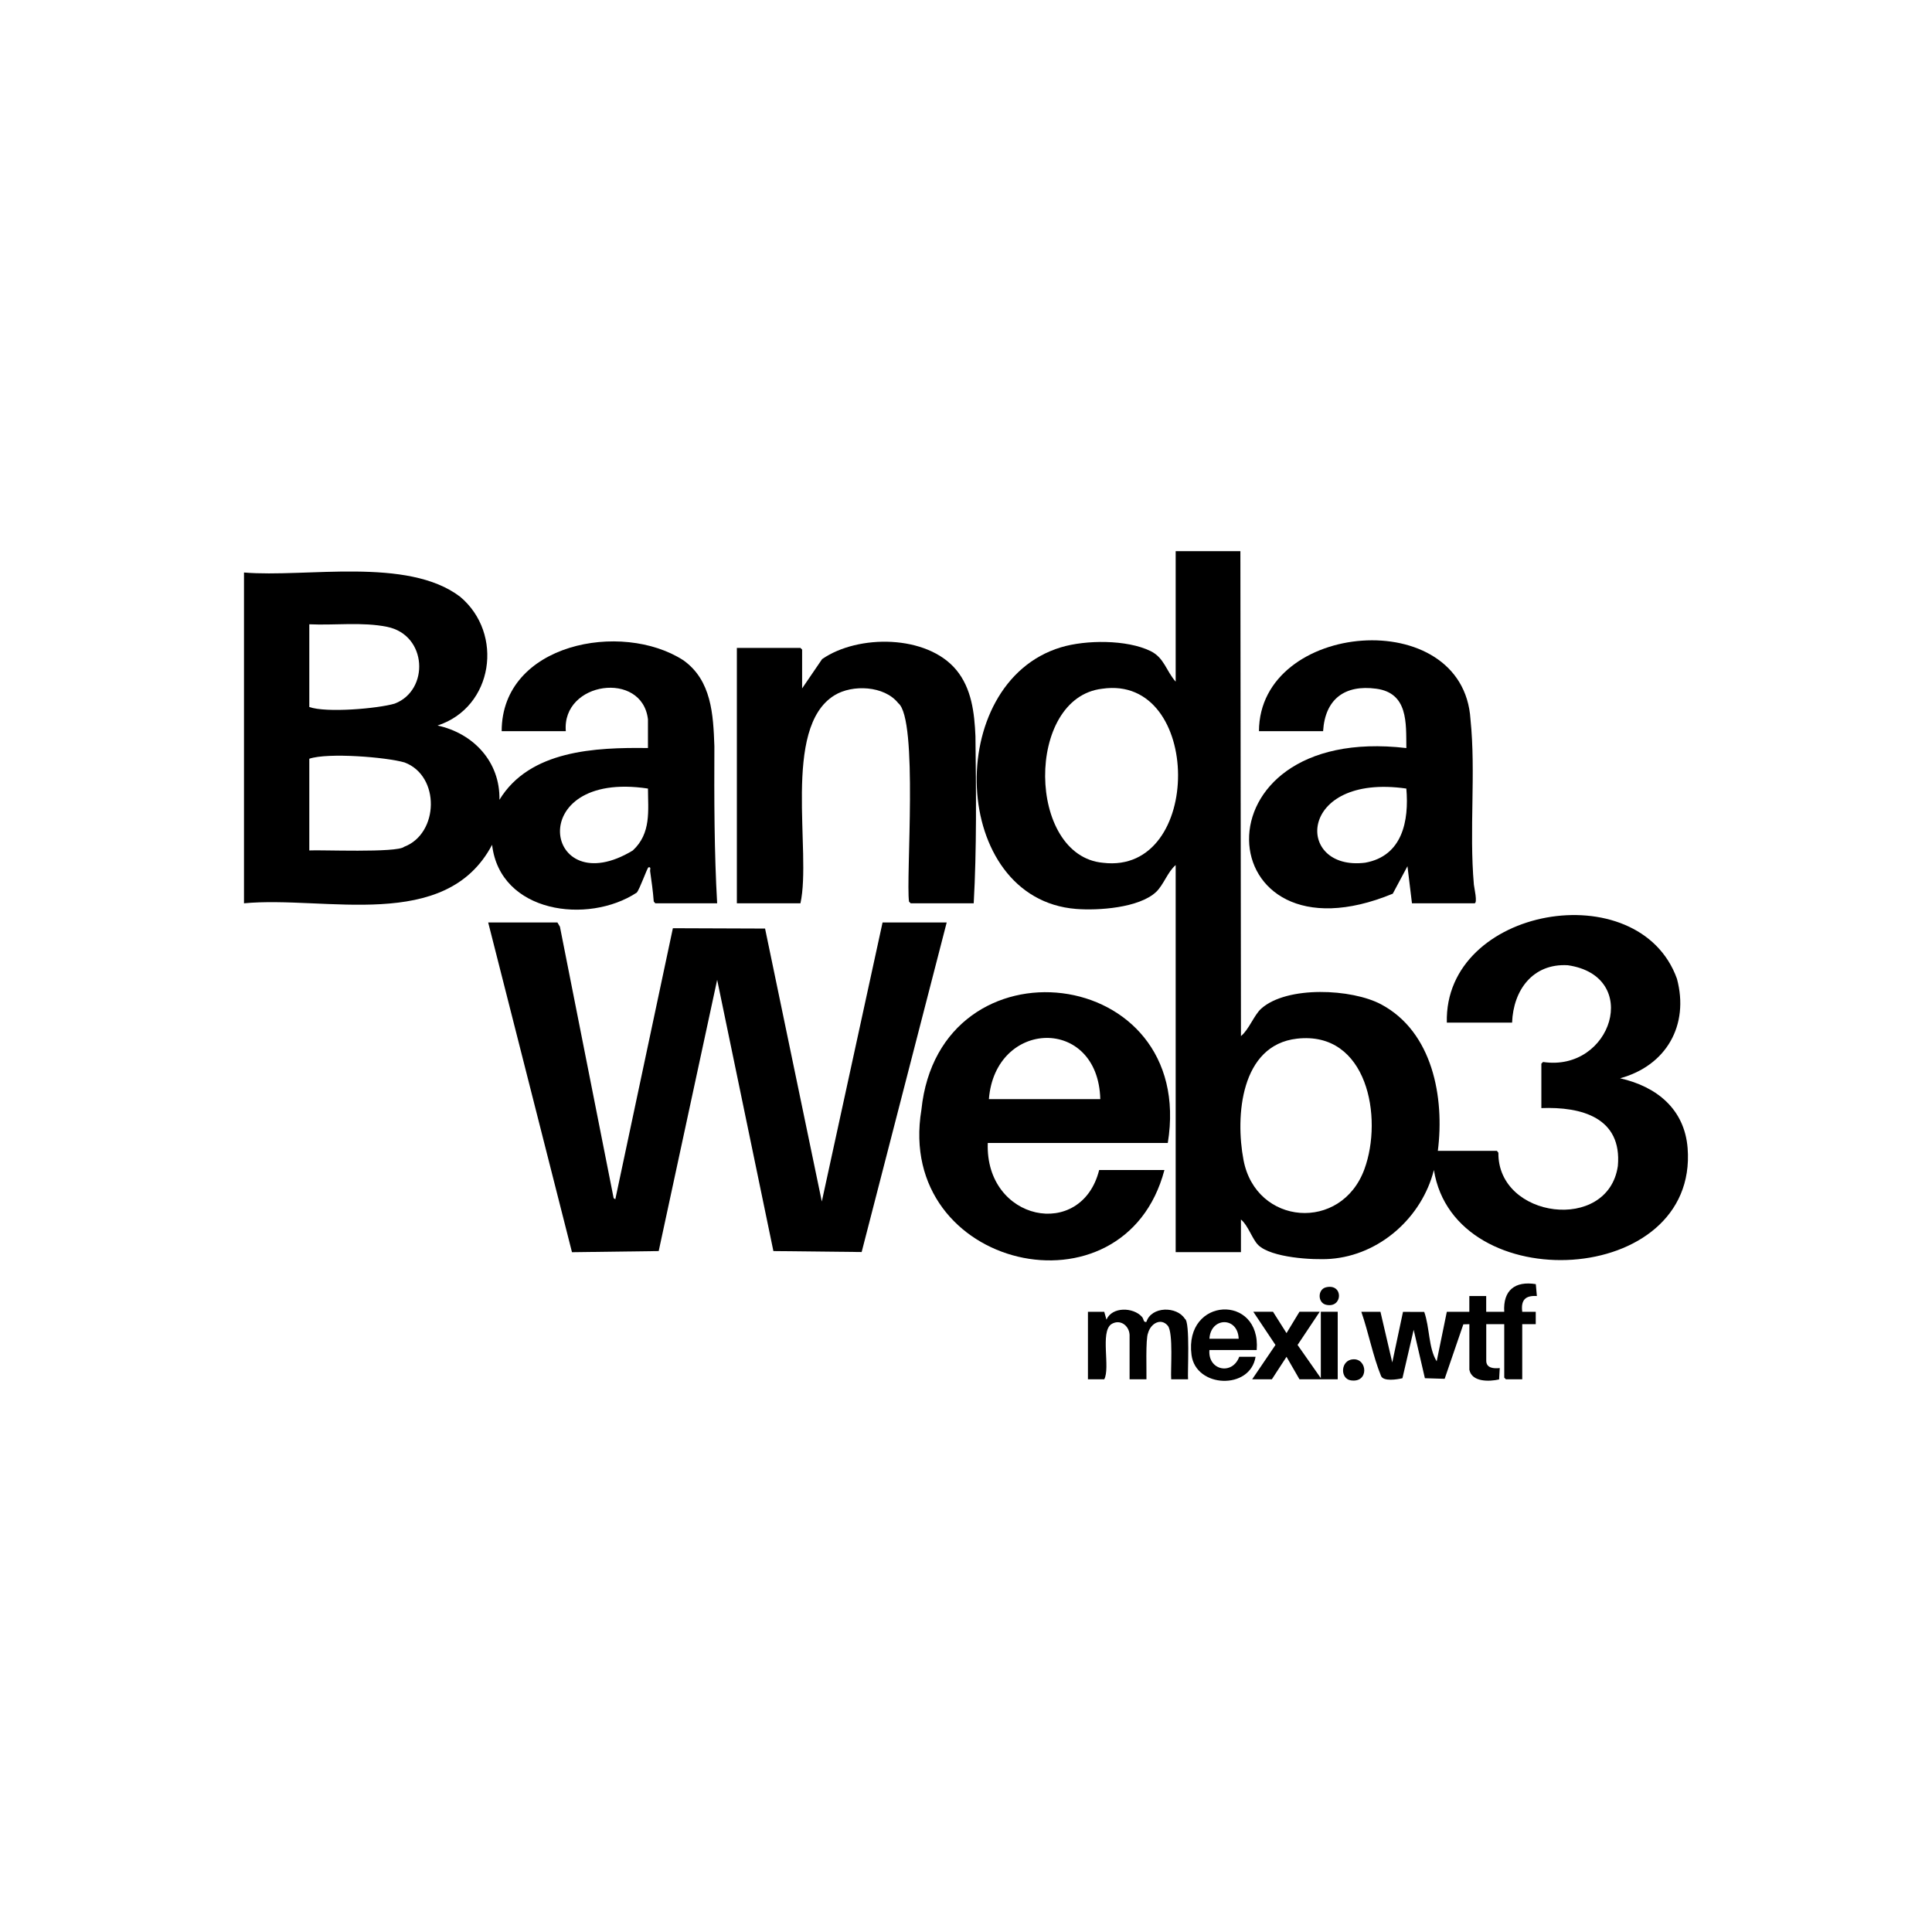 <?xml version="1.0" encoding="UTF-8"?>
<svg id="Capa_1" data-name="Capa 1" xmlns="http://www.w3.org/2000/svg" viewBox="0 0 1080 1080">
  <path d="M693.38,308.09l.32,271.09c4.44-3.58,7.31-11.76,11.35-15.37,14.45-12.87,50.67-11.11,67.05-2.35,28.77,15.38,35.47,52.02,31.66,81.87h33.02l.83,1.06c-.44,36.87,61.34,44.81,66.78,7.42,2.44-27.11-20.39-33.23-42.76-32.38v-24.84l.94-.94c38.47,5.74,55.32-48.04,13.83-54.08-19.54-1.12-30.47,13.91-31.13,32.07h-36.48c-1.66-64.81,107.37-83.6,128.63-24.53,6.99,26.04-6.02,48.62-31.77,55.66,20.34,4.59,35.99,17.1,37.74,39.01,6.05,77.73-130.33,84.58-141.83,12.25-6.68,26.49-30.26,47.65-57.87,49.69-9.73.72-33.08-.63-40.35-7.75-3.29-3.22-5.65-11.03-9.65-14.26v18.24h-36.48v-216.37c-4.47,3.74-6.82,11.21-11.01,15.09-9.56,8.87-32.23,10.41-44.65,9.43-70.5-5.59-74.59-126.28-8.51-146.24,13.96-4.22,36.84-4.4,50.13,2.09,7.64,3.73,8.72,11.11,14.04,17.1v-72.96h36.17ZM616.19,385c-43.13,4.95-42.24,93.51.47,97.31,56.21,6.71,55.63-105.47-.47-97.31ZM725,580.62c-31.5,3.57-34.54,43.36-29.86,67.88,6.97,36.59,54.66,40.36,67.58,5.06,10.51-28.71,1.72-77.42-37.72-72.94Z"/>
  <path d="M136.41,320.04c34.63,2.91,91.33-8.86,120.77,13.51,24.64,20.62,18.63,61.84-12.59,72.02,20.09,4.37,35.05,20.31,34.6,41.52,16.89-27.78,53.72-29.33,83.02-28.93v-16.04c-3.2-27.44-48.2-21.13-45.92,6.6h-35.85c.02-49.1,67.18-61.86,101.57-39.62,15.77,11.25,16.71,30.3,17.33,48.08-.14,29.04-.07,59.68,1.55,87.77,0,0-34.6,0-34.6,0l-.85-1.04c-.41-5.65-1.22-11.26-2.01-16.86-.14-.98.72-2.49-.91-2.23-.74.24-4.92,12.39-6.6,14.17-27.29,17.91-76.41,11.4-80.84-26.75-25.94,49.2-93.41,28.38-138.69,32.71v-184.92ZM172.9,348.98v46.23c9.46,3.43,38.53.86,47.79-1.9,19.41-7.49,18.24-38.31-4.25-42.9-13.88-2.84-29.4-.77-43.54-1.43ZM172.9,475.4c5.56-.42,49.02,1.46,53.01-2.03,19.47-7.39,20.28-39.6.26-47.15-10.13-2.97-42.89-5.63-53.27-2.08v51.26ZM362.22,440.81c-70.36-10.63-57.94,64.61-8.48,34.61,10.4-9.64,8.5-22.26,8.48-34.61Z"/>
  <polygon points="311.59 515.66 313 518.02 343.03 669.77 343.97 670.39 376.14 518.88 427.68 519.07 459.4 671.65 493.36 515.66 529.21 515.66 481.67 699.89 432.33 699.35 400.9 547.73 368.22 699.35 319.74 699.99 272.9 515.66 311.59 515.66"/>
  <path d="M652.81,638.94h-100.64c-1.58,43.69,52.37,54.66,62.27,15.1h36.48c-22.36,84.81-150.66,55.57-135.85-33.64,10.13-98.35,154.07-81.63,137.73,18.55ZM615.07,614.41c-1.24-46.54-58.73-44.67-62.27,0h62.27Z"/>
  <path d="M789.3,504.96l-2.52-20.75-8.21,15.37c-103.18,42.6-113.58-95.58,7.59-81.41-.15-14.13,1.03-30.76-16.83-33.18-17.65-2.39-28.61,5.84-29.71,23.74h-35.85c.18-61.56,114.19-71.18,118.24-6.6,3.07,29.87-.8,61.82,1.9,92.45.13,1.45,2.22,10.38.31,10.38h-34.91ZM786.15,440.81c-61.11-8.76-62.52,46.31-23.03,41.45,20.87-3.74,24.6-23.41,23.03-41.45Z"/>
  <path d="M411.91,504.96v-142.78h35.54l.94.94v21.7l11.17-16.37c20.15-13.96,58.61-13.69,74.98,6.01,8.61,10.37,10.18,24.04,10.74,37.07.36,30.67.73,63.06-.97,93.43h-35.22l-.94-.94c-1.85-12.98,5.26-102.08-6.03-110.96-7.73-9.77-25.61-10.6-35.69-4.35-29.47,18.18-12.62,87.54-18.98,116.25h-35.54Z"/>
  <path d="M840.88,733.29c-.73-11.99,5.99-17.32,17.65-15.45l.59,6.65c-6.52-.41-8.99,2.31-8.18,8.81h7.55s0,6.92,0,6.92h-7.55s0,30.82,0,30.82h-9.12l-.94-.94v-29.88h-10.06v20.44c0,4.19,4.31,4.46,7.55,4.09l-.37,6.36c-5.51,1.26-15.26,1.52-16.62-5.42,0,0,0-25.47,0-25.47l-3.37.09-10.44,30.45-11.05-.33-6.27-27.07-6.28,27.07c-3.01.73-10.65,1.94-11.97-1.27-4.49-11-7.05-24.5-11.01-35.85h10.69l6.6,28.31,6-28.28,11.86.03c3.11,8.57,2.34,20.2,6.97,27.61l5.67-27.68h12.58v-8.81h9.43v8.81h10.06Z"/>
  <path d="M617.27,733.29l1.25,4.4c3.15-7.35,15-6.99,19.83-1.58,1.11,1.24.74,3.27,2.49,2.84,2.8-8.82,17.05-8.86,21.53-1.7,3.02,1.41,1.38,30.97,1.76,33.78h-9.43c-.41-4.96,1.28-25.8-1.86-29.9-3.85-4.68-9.65-1.27-11.07,4.07-1.46,3.13-.76,22.2-.9,25.83h-9.43v-24.84c-.26-5.25-5.41-9.08-10.31-5.9-6.17,4.53-.38,24.33-3.85,30.74h-9.12v-37.74h9.12Z"/>
  <polygon points="726.4 733.29 737.72 733.29 725.35 751.84 738.35 770.4 738.35 733.29 747.79 733.29 747.79 771.02 726.4 771.02 719.17 758.46 710.99 771.02 699.98 771.02 712.99 751.84 700.61 733.29 711.62 733.29 719.17 745.22 726.4 733.29"/>
  <path d="M702.5,754.67h-26.42c-.98,11.33,12.75,14.35,16.67,3.77h9.12c-2.95,18.66-33.38,17.54-35.8-1-4.24-32.52,38.97-34.34,36.43-2.78ZM676.08,748.38h16.35c-.45-12.54-15.69-12.2-16.35,0Z"/>
  <path d="M756.44,759.85c8.05-.45,8.92,13.39-1.38,11.77-6.1-.96-5.73-11.37,1.38-11.77Z"/>
  <path d="M741.31,719.59c9.8-2.26,9.38,11.9,0,9.79-4.82-1.08-4.84-8.68,0-9.79Z"/>
</svg>
